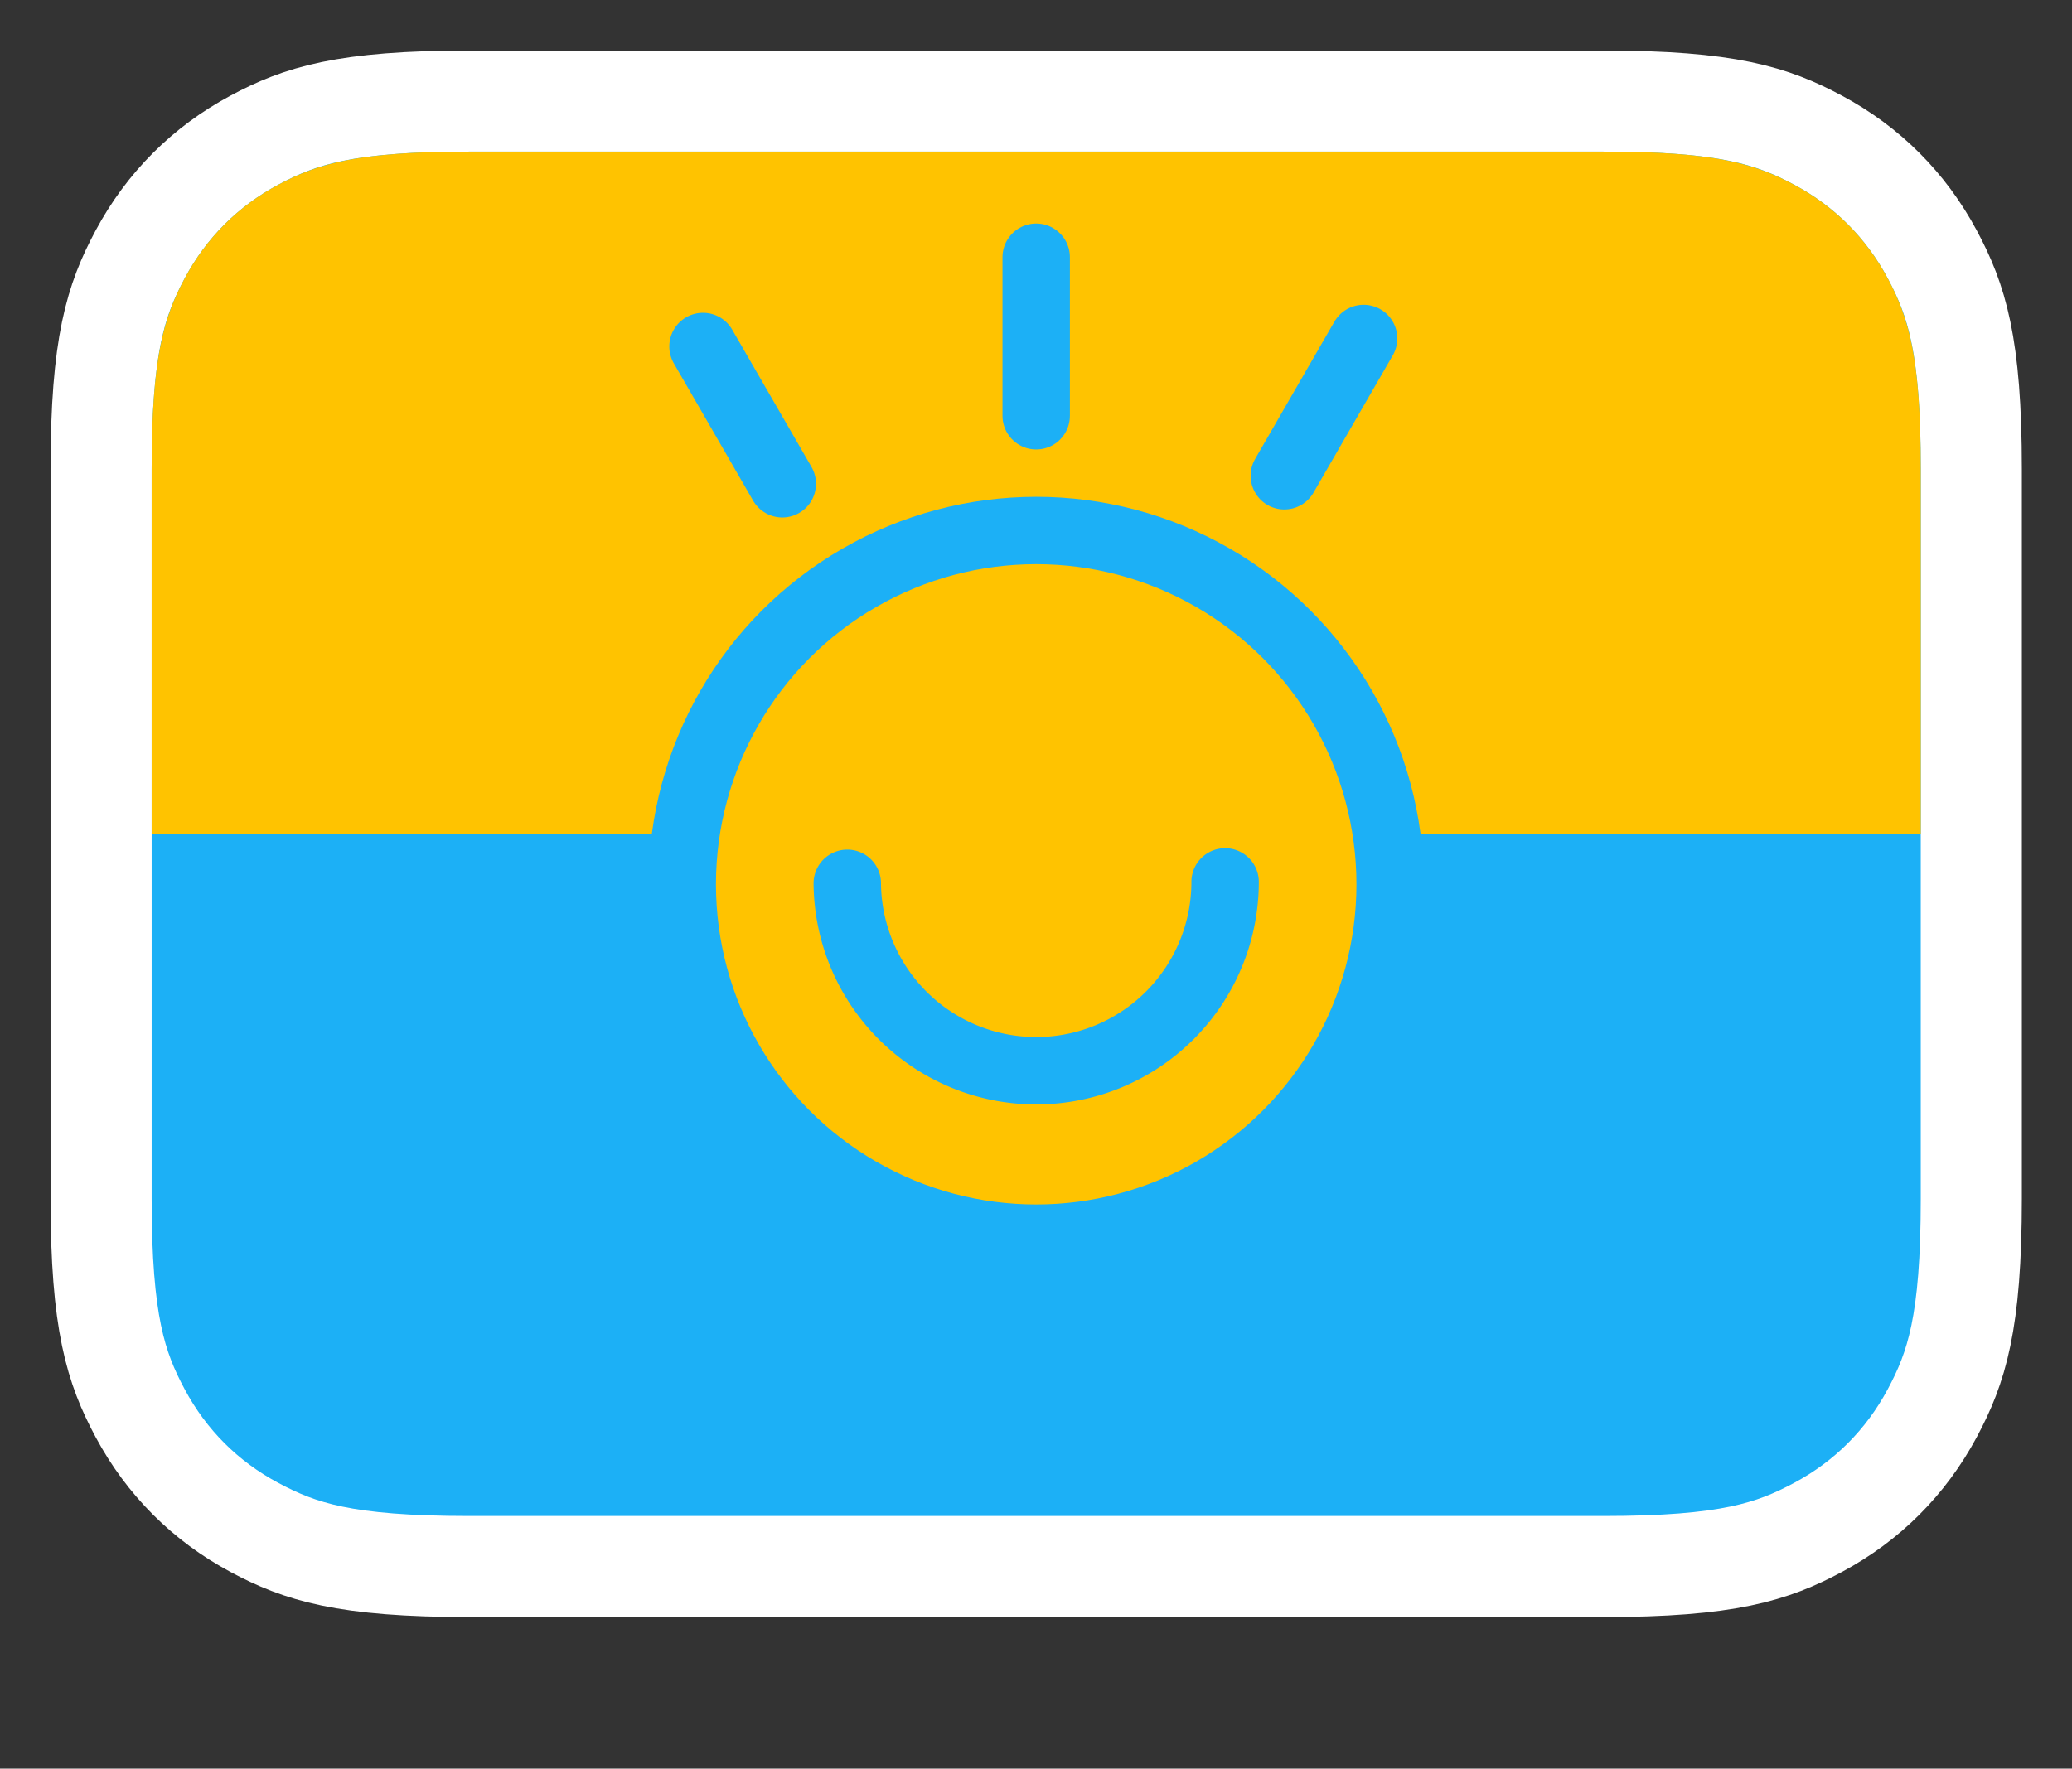 <?xml version="1.0" encoding="UTF-8" standalone="no"?>
<svg
   xmlns:dc="http://purl.org/dc/elements/1.1/"
   xmlns:cc="http://creativecommons.org/ns#"
   xmlns:rdf="http://www.w3.org/1999/02/22-rdf-syntax-ns#"
   xmlns:svg="http://www.w3.org/2000/svg"
   xmlns="http://www.w3.org/2000/svg"
   xmlns:sodipodi="http://sodipodi.sourceforge.net/DTD/sodipodi-0.dtd"
   xmlns:inkscape="http://www.inkscape.org/namespaces/inkscape"
   height="70"
   width="0.854in"
   version="1.1"
   id="svg2227"
   sodipodi:docname="flag_tok.svg"
   inkscape:version="0.92.5 (2060ec1f9f, 2020-04-08)">
  <rect width="100%" height="100%" fill="#333333" stroke="none"/>
  <sodipodi:namedview
     id="namedview133"
     pagecolor="#505050"
     bordercolor="#eeeeee"
     borderopacity="1"
     inkscape:pageshadow="0"
     inkscape:pageopacity="0"
     inkscape:pagecheckerboard="0"
     inkscape:document-units="in"
     showgrid="false"
     inkscape:zoom="6.2991628"
     inkscape:cx="9.0808952"
     inkscape:cy="20.474399"
     inkscape:window-width="1848"
     inkscape:window-height="1016"
     inkscape:window-x="72"
     inkscape:window-y="27"
     inkscape:window-maximized="1"
     inkscape:current-layer="svg416" />
  <defs
     id="defs2231" />
  <svg
     x="0"
     y="0"
     width="82"
     height="66"
     viewBox="0 0 82 66"
     version="1.1"
     id="svg416">
    <title
       id="title407">uk</title>
    <g
       id="uk"
       style="fill:none;fill-rule:evenodd;stroke:none;stroke-width:1">
      <g
         id="g413"
         transform="matrix(1,0,0,-1,6,60)"
         style="fill-rule:nonzero">
        <path
           d="M 57.437,-2 H 12.563 C 7.628,-2 5.867,-1.415 4.07,-0.455 2.12,0.589 0.589,2.12 -0.455,4.07 -1.415,5.867 -2,7.628 -2,12.563 v 28.874 c 0,4.935 0.585,6.696 1.545,8.493 C 0.589,51.88 2.12,53.411 4.07,54.455 5.867,55.415 7.628,56 12.563,56 h 44.874 c 4.935,0 6.696,-0.585 8.493,-1.545 1.951,-1.043 3.482,-2.574 4.525,-4.525 C 71.415,48.133 72,46.372 72,41.437 V 12.563 C 72,7.628 71.415,5.867 70.455,4.07 69.411,2.12 67.88,0.589 65.93,-0.455 64.133,-1.415 62.372,-2 57.437,-2 Z"
           id="path409"
           inkscape:connector-curvature="0"
           style="fill:#1cb0f6;stroke:#ffffff;stroke-width:4" />
        <path
           d="m 70,27 v 14.437 c 0,4.368 -0.455,5.953 -1.309,7.55 -0.854,1.597 -2.107,2.85 -3.705,3.705 C 63.39,53.545 61.805,54 57.437,54 H 12.563 C 8.195,54 6.61,53.545 5.013,52.691 3.416,51.837 2.163,50.584 1.309,48.987 0.455,47.39 0,45.805 0,41.437 V 27 Z"
           id="path411"
           inkscape:connector-curvature="0"
           style="fill:#ffc300" />
      </g>
    </g>
    <circle
       style="opacity:1;fill:#ffc300;fill-opacity:1;stroke:#1cb0f6;stroke-width:2.667;stroke-linecap:round;stroke-linejoin:round;stroke-miterlimit:4;stroke-dasharray:none;stroke-dashoffset:0;stroke-opacity:1"
       id="path4749"
       cx="41"
       cy="35"
       r="14.005" />
    <path
       style="opacity:1;fill:none;fill-opacity:1;stroke:#1cb0f6;stroke-width:2.667;stroke-linecap:round;stroke-linejoin:round;stroke-miterlimit:4;stroke-dasharray:none;stroke-dashoffset:0;stroke-opacity:1"
       id="path4749-3"
       sodipodi:type="arc"
       sodipodi:cx="40.999947"
       sodipodi:cy="34.90258"
       sodipodi:rx="7.4748688"
       sodipodi:ry="7.4748688"
       sodipodi:start="0"
       sodipodi:end="3.1340833"
       sodipodi:open="true"
       d="m 48.475,34.903 a 7.475,7.475 0 0 1 -7.447,7.475 7.475,7.475 0 0 1 -7.503,-7.419" />
    <path
       style="fill:#1cb0f6;fill-opacity:1;stroke:#1cb0f6;stroke-width:2.667;stroke-linecap:round;stroke-linejoin:miter;stroke-miterlimit:4;stroke-dasharray:none;stroke-opacity:1"
       d="m 41,10.18 v 6.275"
       id="path4766-6"
       inkscape:connector-curvature="0"
       sodipodi:nodetypes="cc" />
    <path
       style="fill:#1cb0f6;fill-opacity:1;stroke:#1cb0f6;stroke-width:2.667;stroke-linecap:round;stroke-linejoin:miter;stroke-miterlimit:4;stroke-dasharray:none;stroke-opacity:1"
       d="M 53.955,13.396 50.818,18.83"
       id="path4766-6-7"
       inkscape:connector-curvature="0"
       sodipodi:nodetypes="cc"
       inkscape:transform-center-x="-11.223038"
       inkscape:transform-center-y="-18.654483" />
    <path
       style="fill:#1cb0f6;fill-opacity:1;stroke:#1cb0f6;stroke-width:2.667;stroke-linecap:round;stroke-linejoin:miter;stroke-miterlimit:4;stroke-dasharray:none;stroke-opacity:1"
       d="m 27.816,13.713 3.138,5.434"
       id="path4766-6-7-5"
       inkscape:connector-curvature="0"
       sodipodi:nodetypes="cc"
       inkscape:transform-center-x="11.223038"
       inkscape:transform-center-y="-18.654483" />
  </svg>
</svg>
